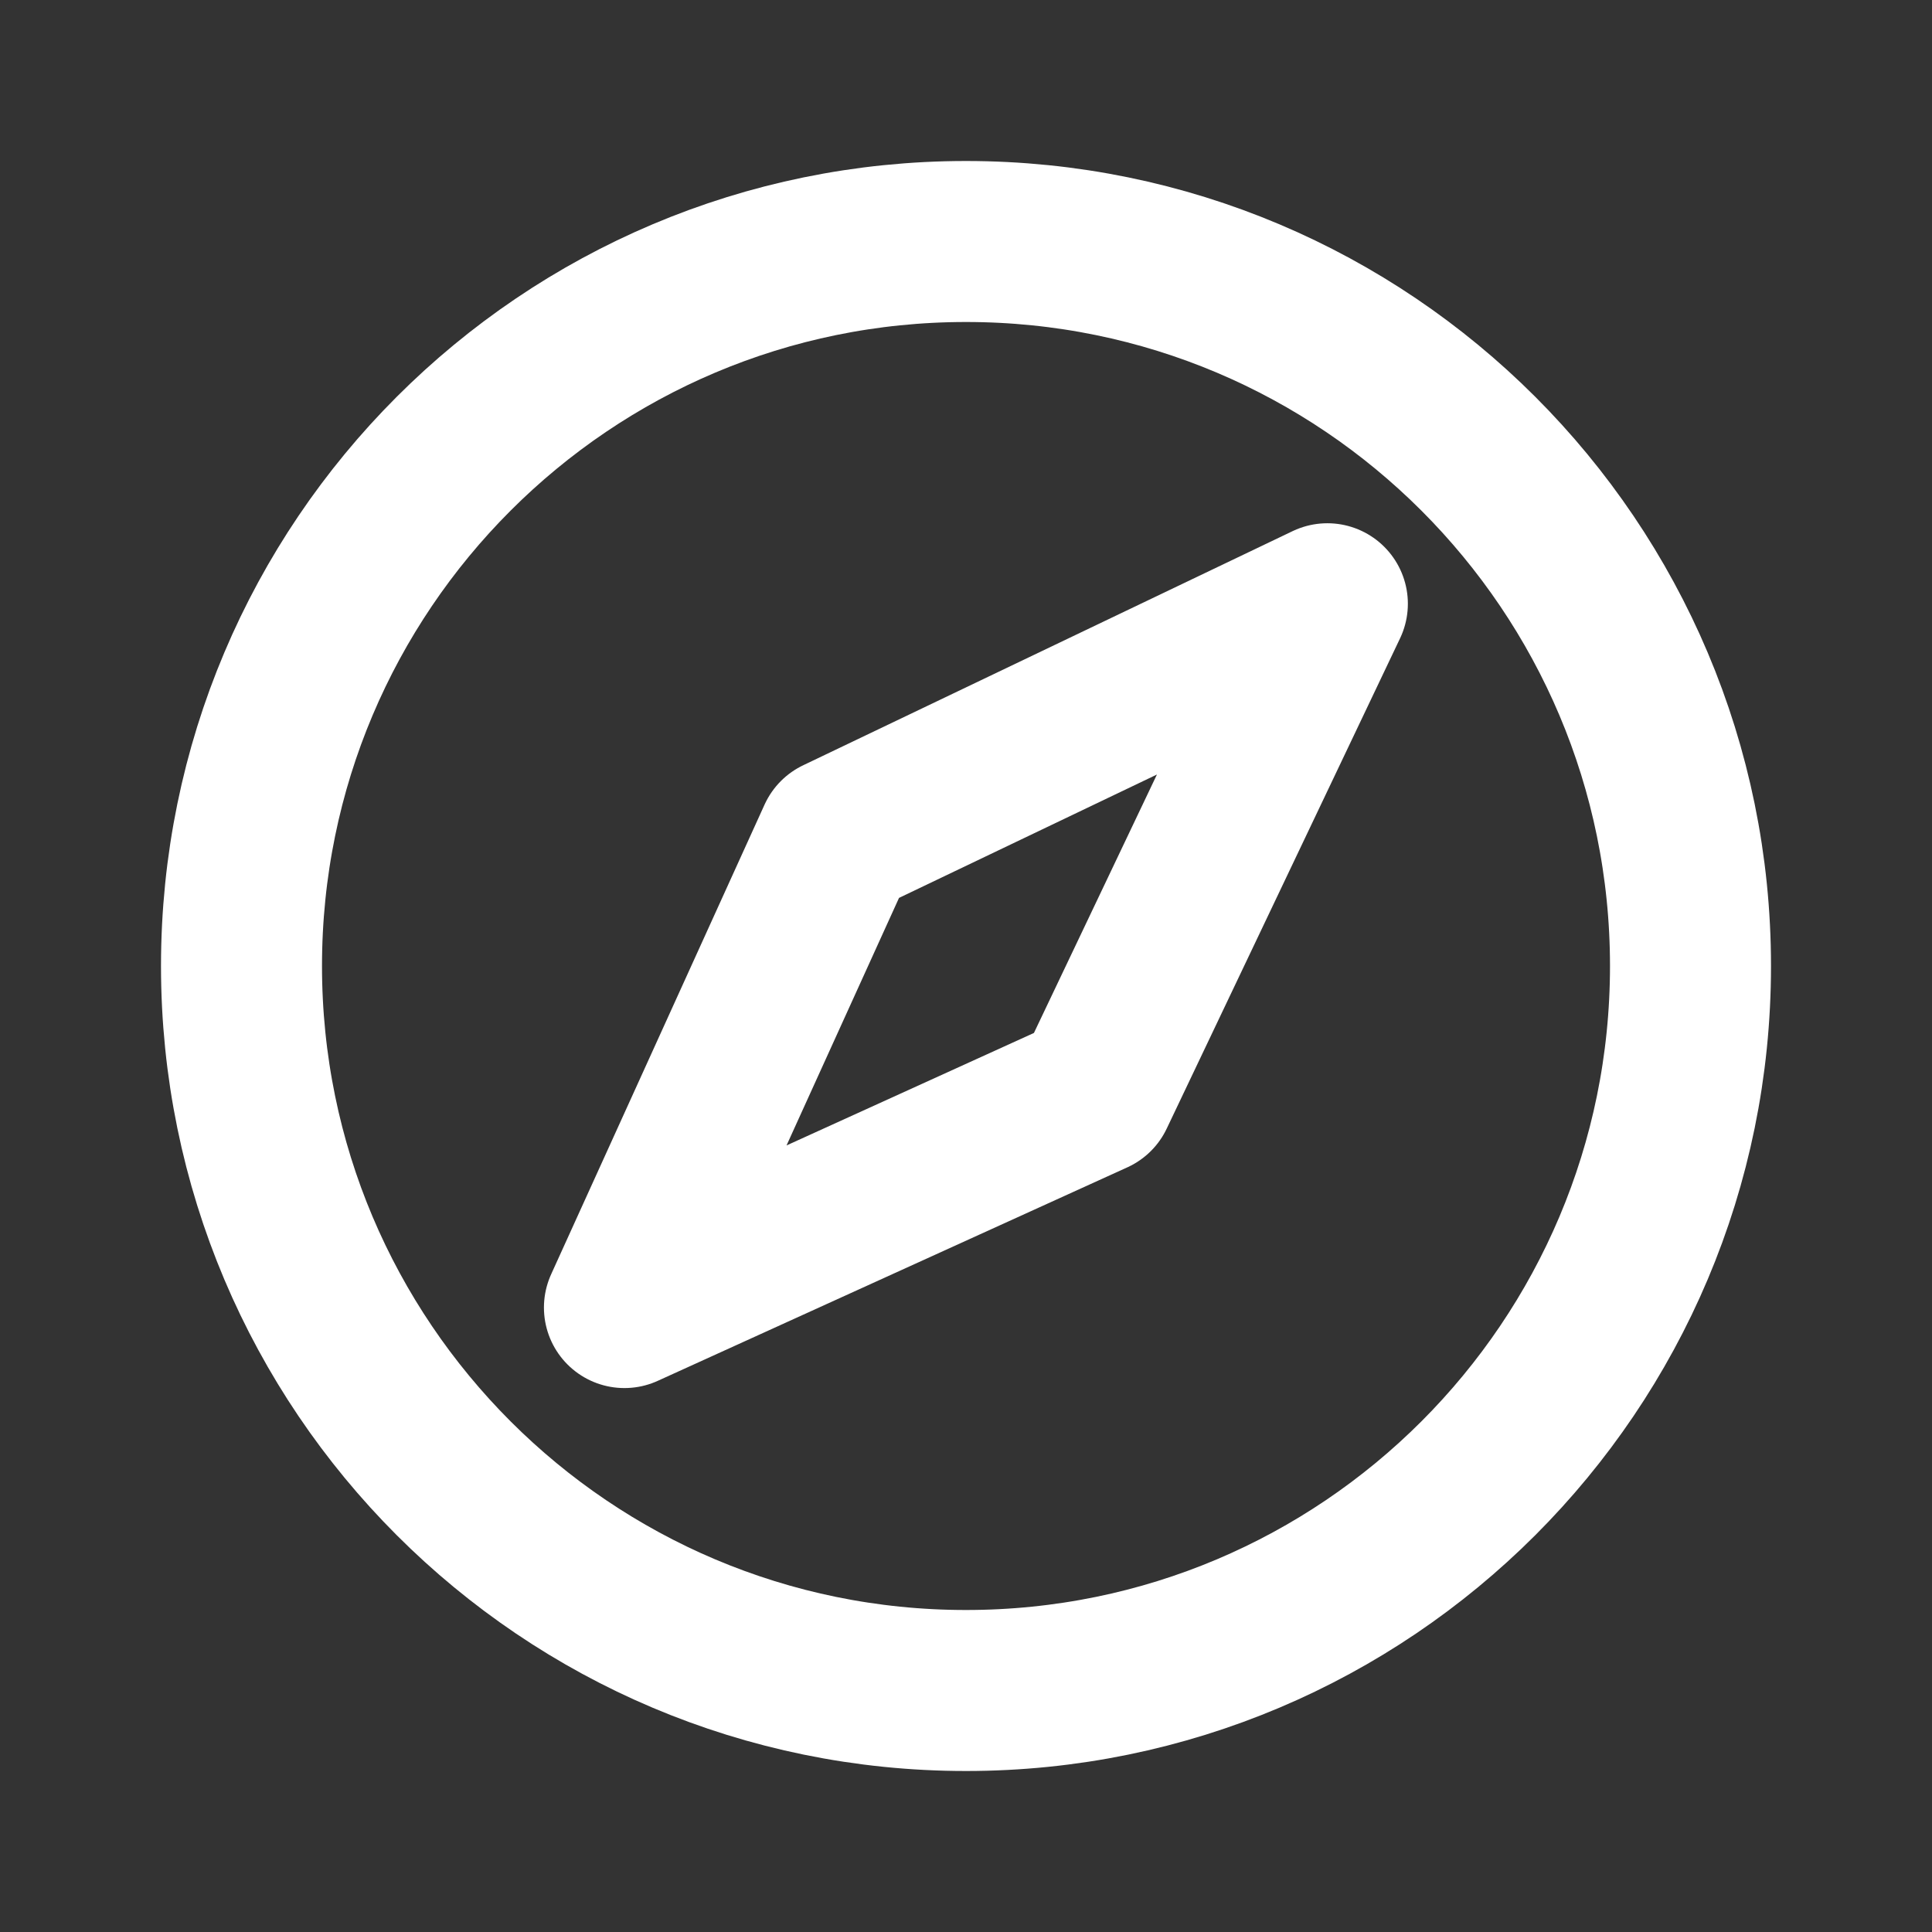 <svg width="24" height="24" viewBox="0 0 24 24" fill="none" xmlns="http://www.w3.org/2000/svg">
<rect x="0" y="0" width="24" height="24" fill="#333333" stroke="none"/>
<path d="M12 21C16.971 21 21 16.971 21 12C21 7.029 16.971 3 12 3C7.029 3 3 7.029 3 12C3 16.971 7.029 21 12 21Z" stroke="white" stroke-width="2" stroke-miterlimit="10"/>
<path d="M13.59 13.591L16.489 7.5L10.408 10.409L7.757 16.243L13.59 13.591Z" stroke="white" stroke-width="2" stroke-linecap="round" stroke-linejoin="round"/>
</svg>
